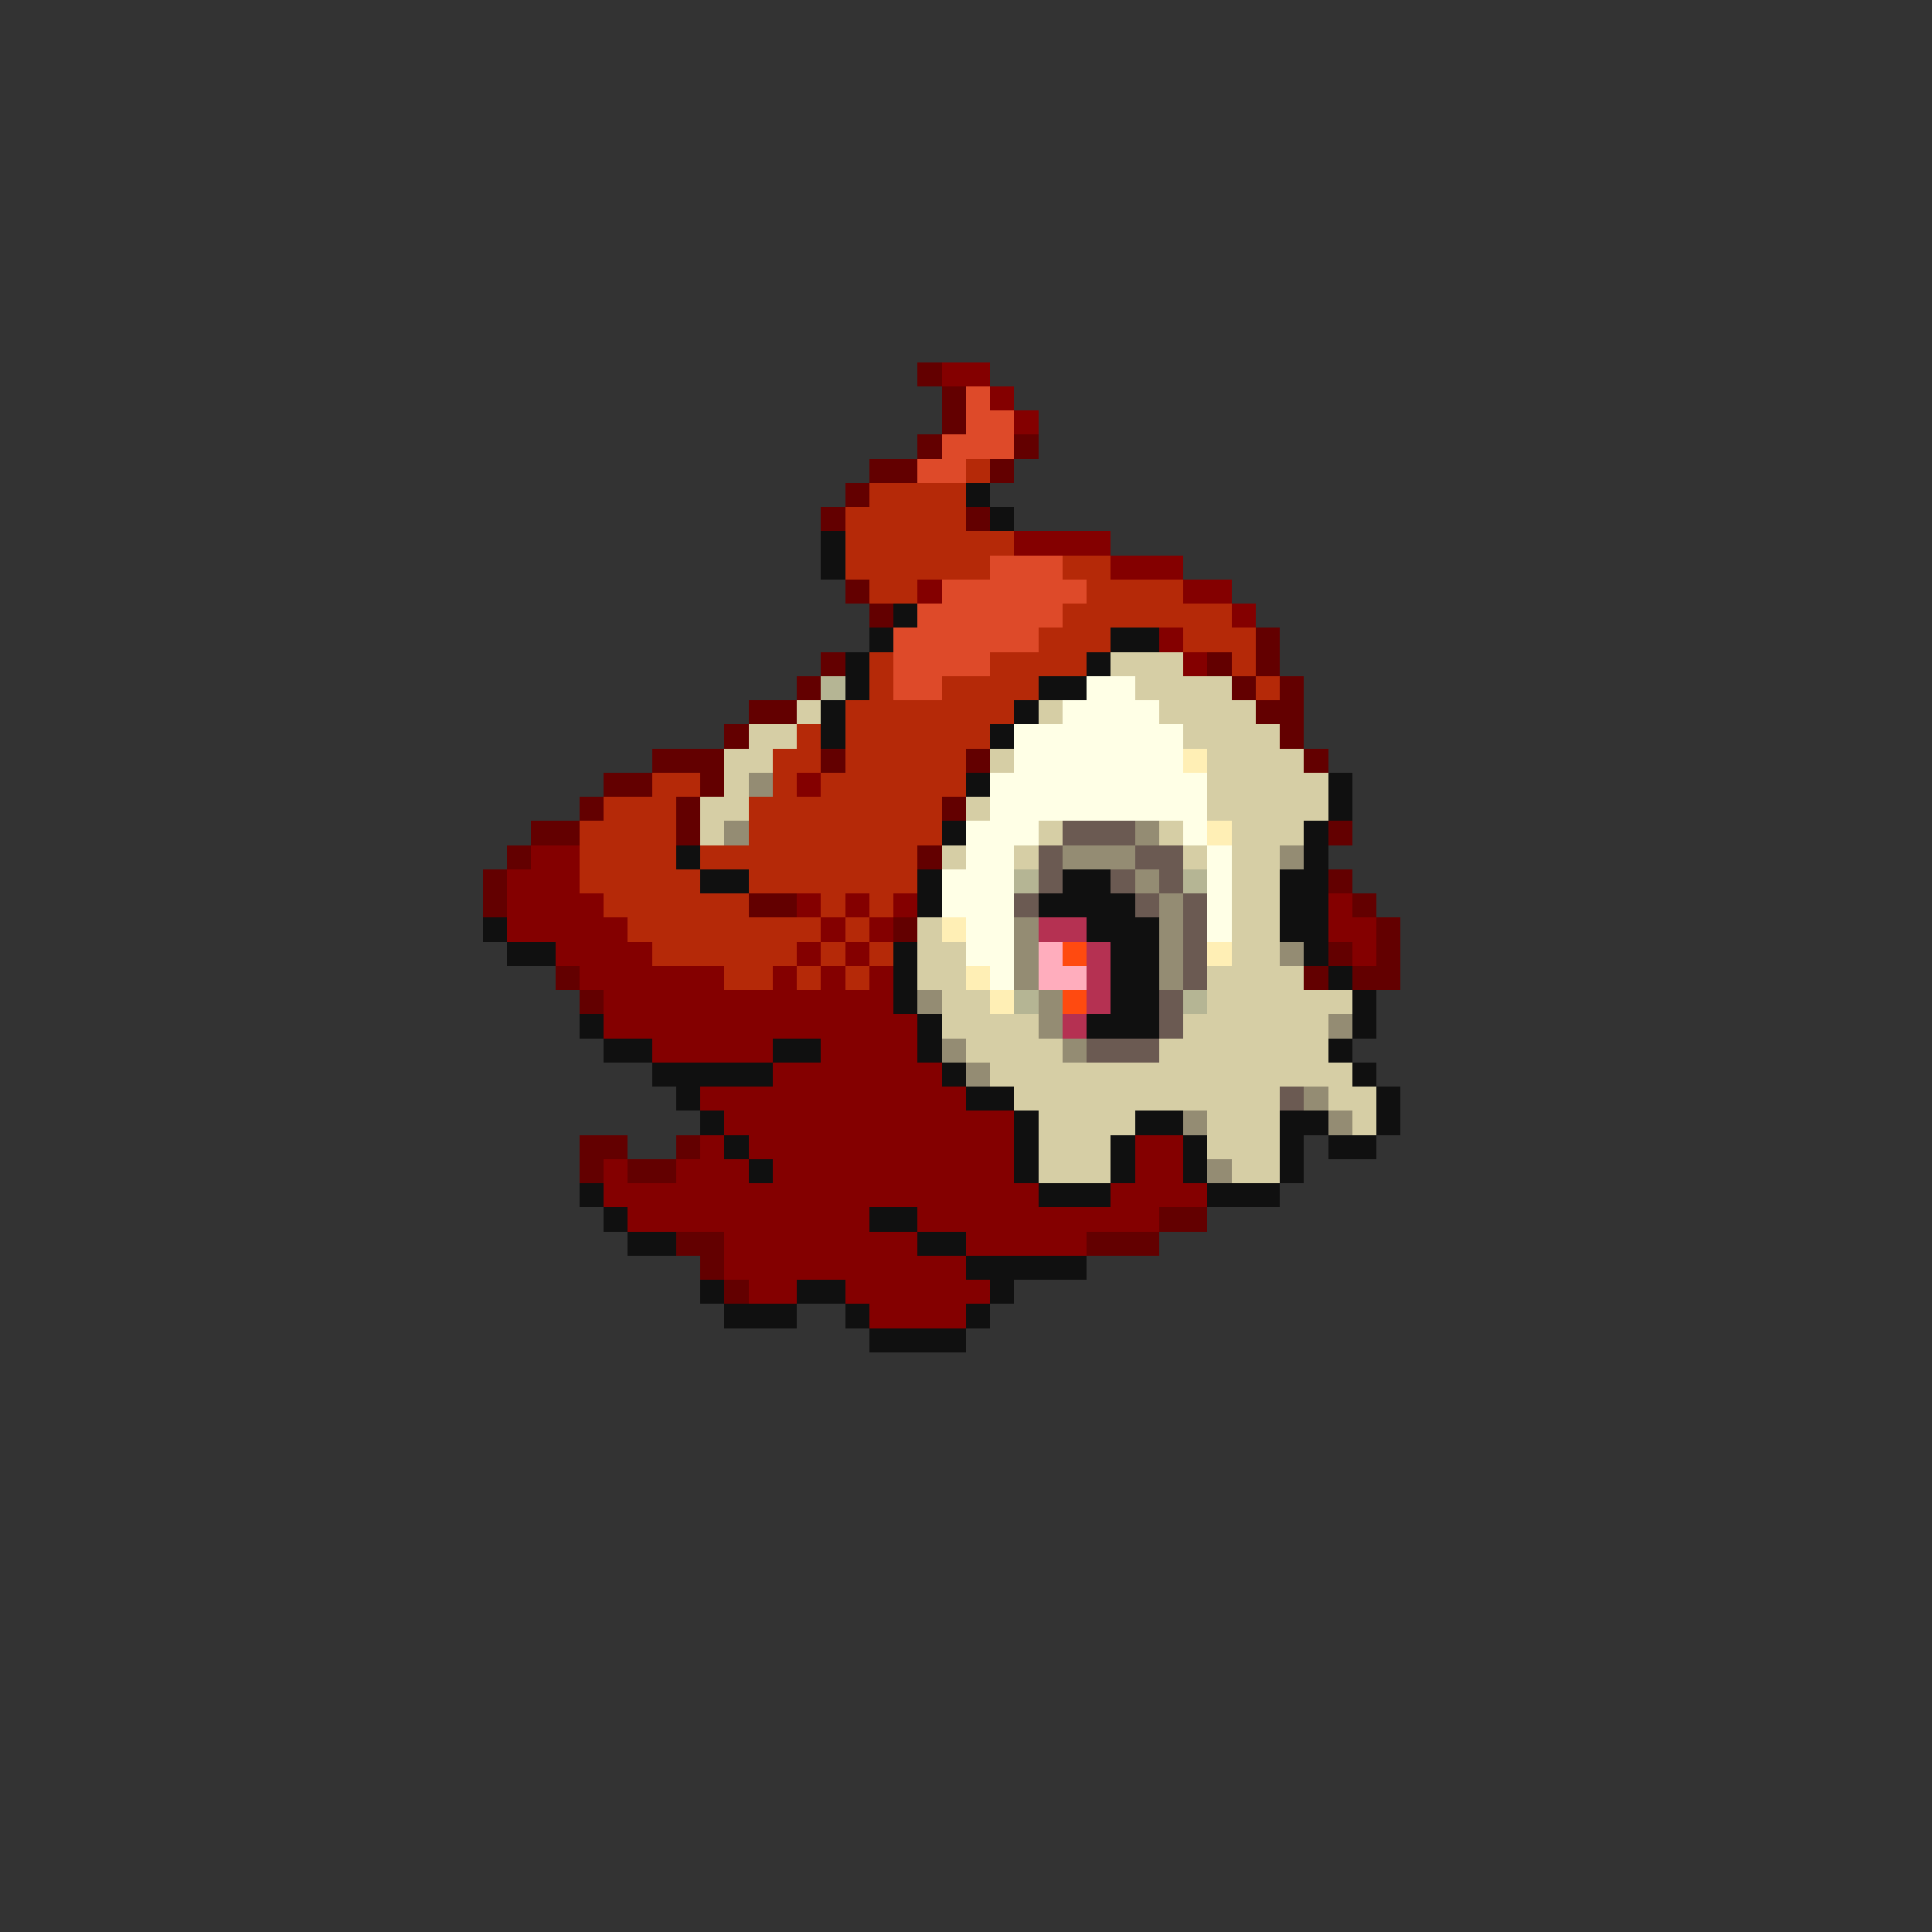 <svg xmlns="http://www.w3.org/2000/svg" viewBox="0 -0.5 80 80" shape-rendering="crispEdges">
<rect x="0" y="-0.5" width="80" height="80" fill="#333333" stroke="none"/>
<path stroke="#630000" d="M38 15h1M39 16h1M39 17h1M38 18h1M42 18h1M36 19h2M41 19h1M35 20h1M34 21h1M40 21h1M35 24h1M36 25h1M52 26h1M34 27h1M50 27h1M52 27h1M33 28h1M51 28h1M53 28h1M31 29h2M52 29h2M30 30h1M53 30h1M27 31h3M34 31h1M40 31h1M54 31h1M25 32h2M29 32h1M24 33h1M28 33h1M39 33h1M22 34h2M28 34h1M55 34h1M21 35h1M38 35h1M20 36h1M55 36h1M20 37h1M31 37h2M56 37h1M37 38h1M57 38h1M55 39h1M57 39h1M23 40h1M54 40h1M56 40h2M24 41h1M24 47h2M28 47h1M24 48h1M26 48h2M48 50h2M28 51h2M45 51h3M29 52h1M30 53h1" />
<path stroke="#840000" d="M39 15h2M41 16h1M42 17h1M42 22h4M46 23h3M38 24h1M49 24h2M51 25h1M48 26h1M49 27h1M33 32h1M22 35h2M21 36h3M21 37h4M33 37h1M35 37h1M37 37h1M55 37h1M21 38h5M34 38h1M36 38h1M55 38h2M23 39h4M33 39h1M35 39h1M56 39h1M24 40h6M32 40h1M34 40h1M36 40h1M25 41h12M25 42h13M27 43h5M34 43h4M32 44h7M29 45h11M30 46h12M29 47h1M31 47h11M47 47h2M25 48h1M28 48h3M32 48h10M47 48h2M25 49h18M46 49h4M26 50h10M38 50h10M30 51h8M40 51h5M30 52h10M31 53h2M35 53h6M36 54h4" />
<path stroke="#de4a29" d="M40 16h1M40 17h2M39 18h3M38 19h2M41 23h3M39 24h6M38 25h6M37 26h6M37 27h4M37 28h2" />
<path stroke="#b52908" d="M40 19h1M36 20h4M35 21h5M35 22h7M35 23h6M44 23h2M36 24h2M45 24h4M44 25h7M43 26h3M49 26h3M36 27h1M41 27h4M51 27h1M36 28h1M39 28h4M52 28h1M35 29h7M33 30h1M35 30h6M32 31h2M35 31h5M27 32h2M32 32h1M34 32h6M25 33h3M31 33h8M24 34h4M31 34h8M24 35h4M29 35h9M24 36h5M31 36h7M25 37h6M34 37h1M36 37h1M26 38h8M35 38h1M27 39h6M34 39h1M36 39h1M30 40h2M33 40h1M35 40h1" />
<path stroke="#101010" d="M40 20h1M41 21h1M34 22h1M34 23h1M37 25h1M36 26h1M46 26h2M35 27h1M45 27h1M35 28h1M43 28h2M34 29h1M42 29h1M34 30h1M41 30h1M40 32h1M55 32h1M55 33h1M39 34h1M54 34h1M28 35h1M54 35h1M29 36h2M38 36h1M44 36h2M53 36h2M38 37h1M43 37h4M53 37h2M20 38h1M45 38h3M53 38h2M21 39h2M37 39h1M46 39h2M54 39h1M37 40h1M46 40h2M55 40h1M37 41h1M46 41h2M56 41h1M24 42h1M38 42h1M45 42h3M56 42h1M25 43h2M32 43h2M38 43h1M55 43h1M27 44h5M39 44h1M56 44h1M28 45h1M40 45h2M57 45h1M29 46h1M42 46h1M47 46h2M53 46h2M57 46h1M30 47h1M42 47h1M46 47h1M49 47h1M53 47h1M55 47h2M31 48h1M42 48h1M46 48h1M49 48h1M53 48h1M24 49h1M43 49h3M50 49h3M25 50h1M36 50h2M26 51h2M38 51h2M40 52h5M29 53h1M33 53h2M41 53h1M30 54h3M35 54h1M40 54h1M36 55h4" />
<path stroke="#d6cea5" d="M46 27h3M47 28h4M33 29h1M43 29h1M48 29h4M31 30h2M49 30h4M30 31h2M41 31h1M50 31h4M30 32h1M50 32h5M29 33h2M40 33h1M50 33h5M29 34h1M43 34h1M48 34h1M51 34h3M39 35h1M42 35h1M49 35h1M51 35h2M51 36h2M51 37h2M38 38h1M51 38h2M38 39h2M51 39h2M38 40h2M50 40h4M39 41h2M50 41h6M39 42h4M49 42h6M40 43h4M48 43h7M41 44h15M42 45h11M55 45h2M43 46h4M50 46h3M56 46h1M43 47h3M50 47h3M43 48h3M51 48h2" />
<path stroke="#b5b594" d="M34 28h1M42 36h1M49 36h1M42 41h1M49 41h1" />
<path stroke="#ffffe6" d="M45 28h2M44 29h4M42 30h7M42 31h7M41 32h9M41 33h9M40 34h3M49 34h1M40 35h2M50 35h1M39 36h3M50 36h1M39 37h3M50 37h1M40 38h2M50 38h1M40 39h2M41 40h1" />
<path stroke="#ffefb5" d="M49 31h1M50 34h1M39 38h1M50 39h1M40 40h1M41 41h1" />
<path stroke="#948c73" d="M31 32h1M30 34h1M47 34h1M44 35h3M53 35h1M47 36h1M48 37h1M42 38h1M48 38h1M42 39h1M48 39h1M53 39h1M42 40h1M48 40h1M38 41h1M43 41h1M43 42h1M55 42h1M39 43h1M44 43h1M40 44h1M54 45h1M49 46h1M55 46h1M50 48h1" />
<path stroke="#6b5a52" d="M44 34h3M43 35h1M47 35h2M43 36h1M46 36h1M48 36h1M42 37h1M47 37h1M49 37h1M49 38h1M49 39h1M49 40h1M48 41h1M48 42h1M45 43h3M53 45h1" />
<path stroke="#b53152" d="M43 38h2M45 39h1M45 40h1M45 41h1M44 42h1" />
<path stroke="#ffadbd" d="M43 39h1M43 40h2" />
<path stroke="#ff4a10" d="M44 39h1M44 41h1" />
</svg>